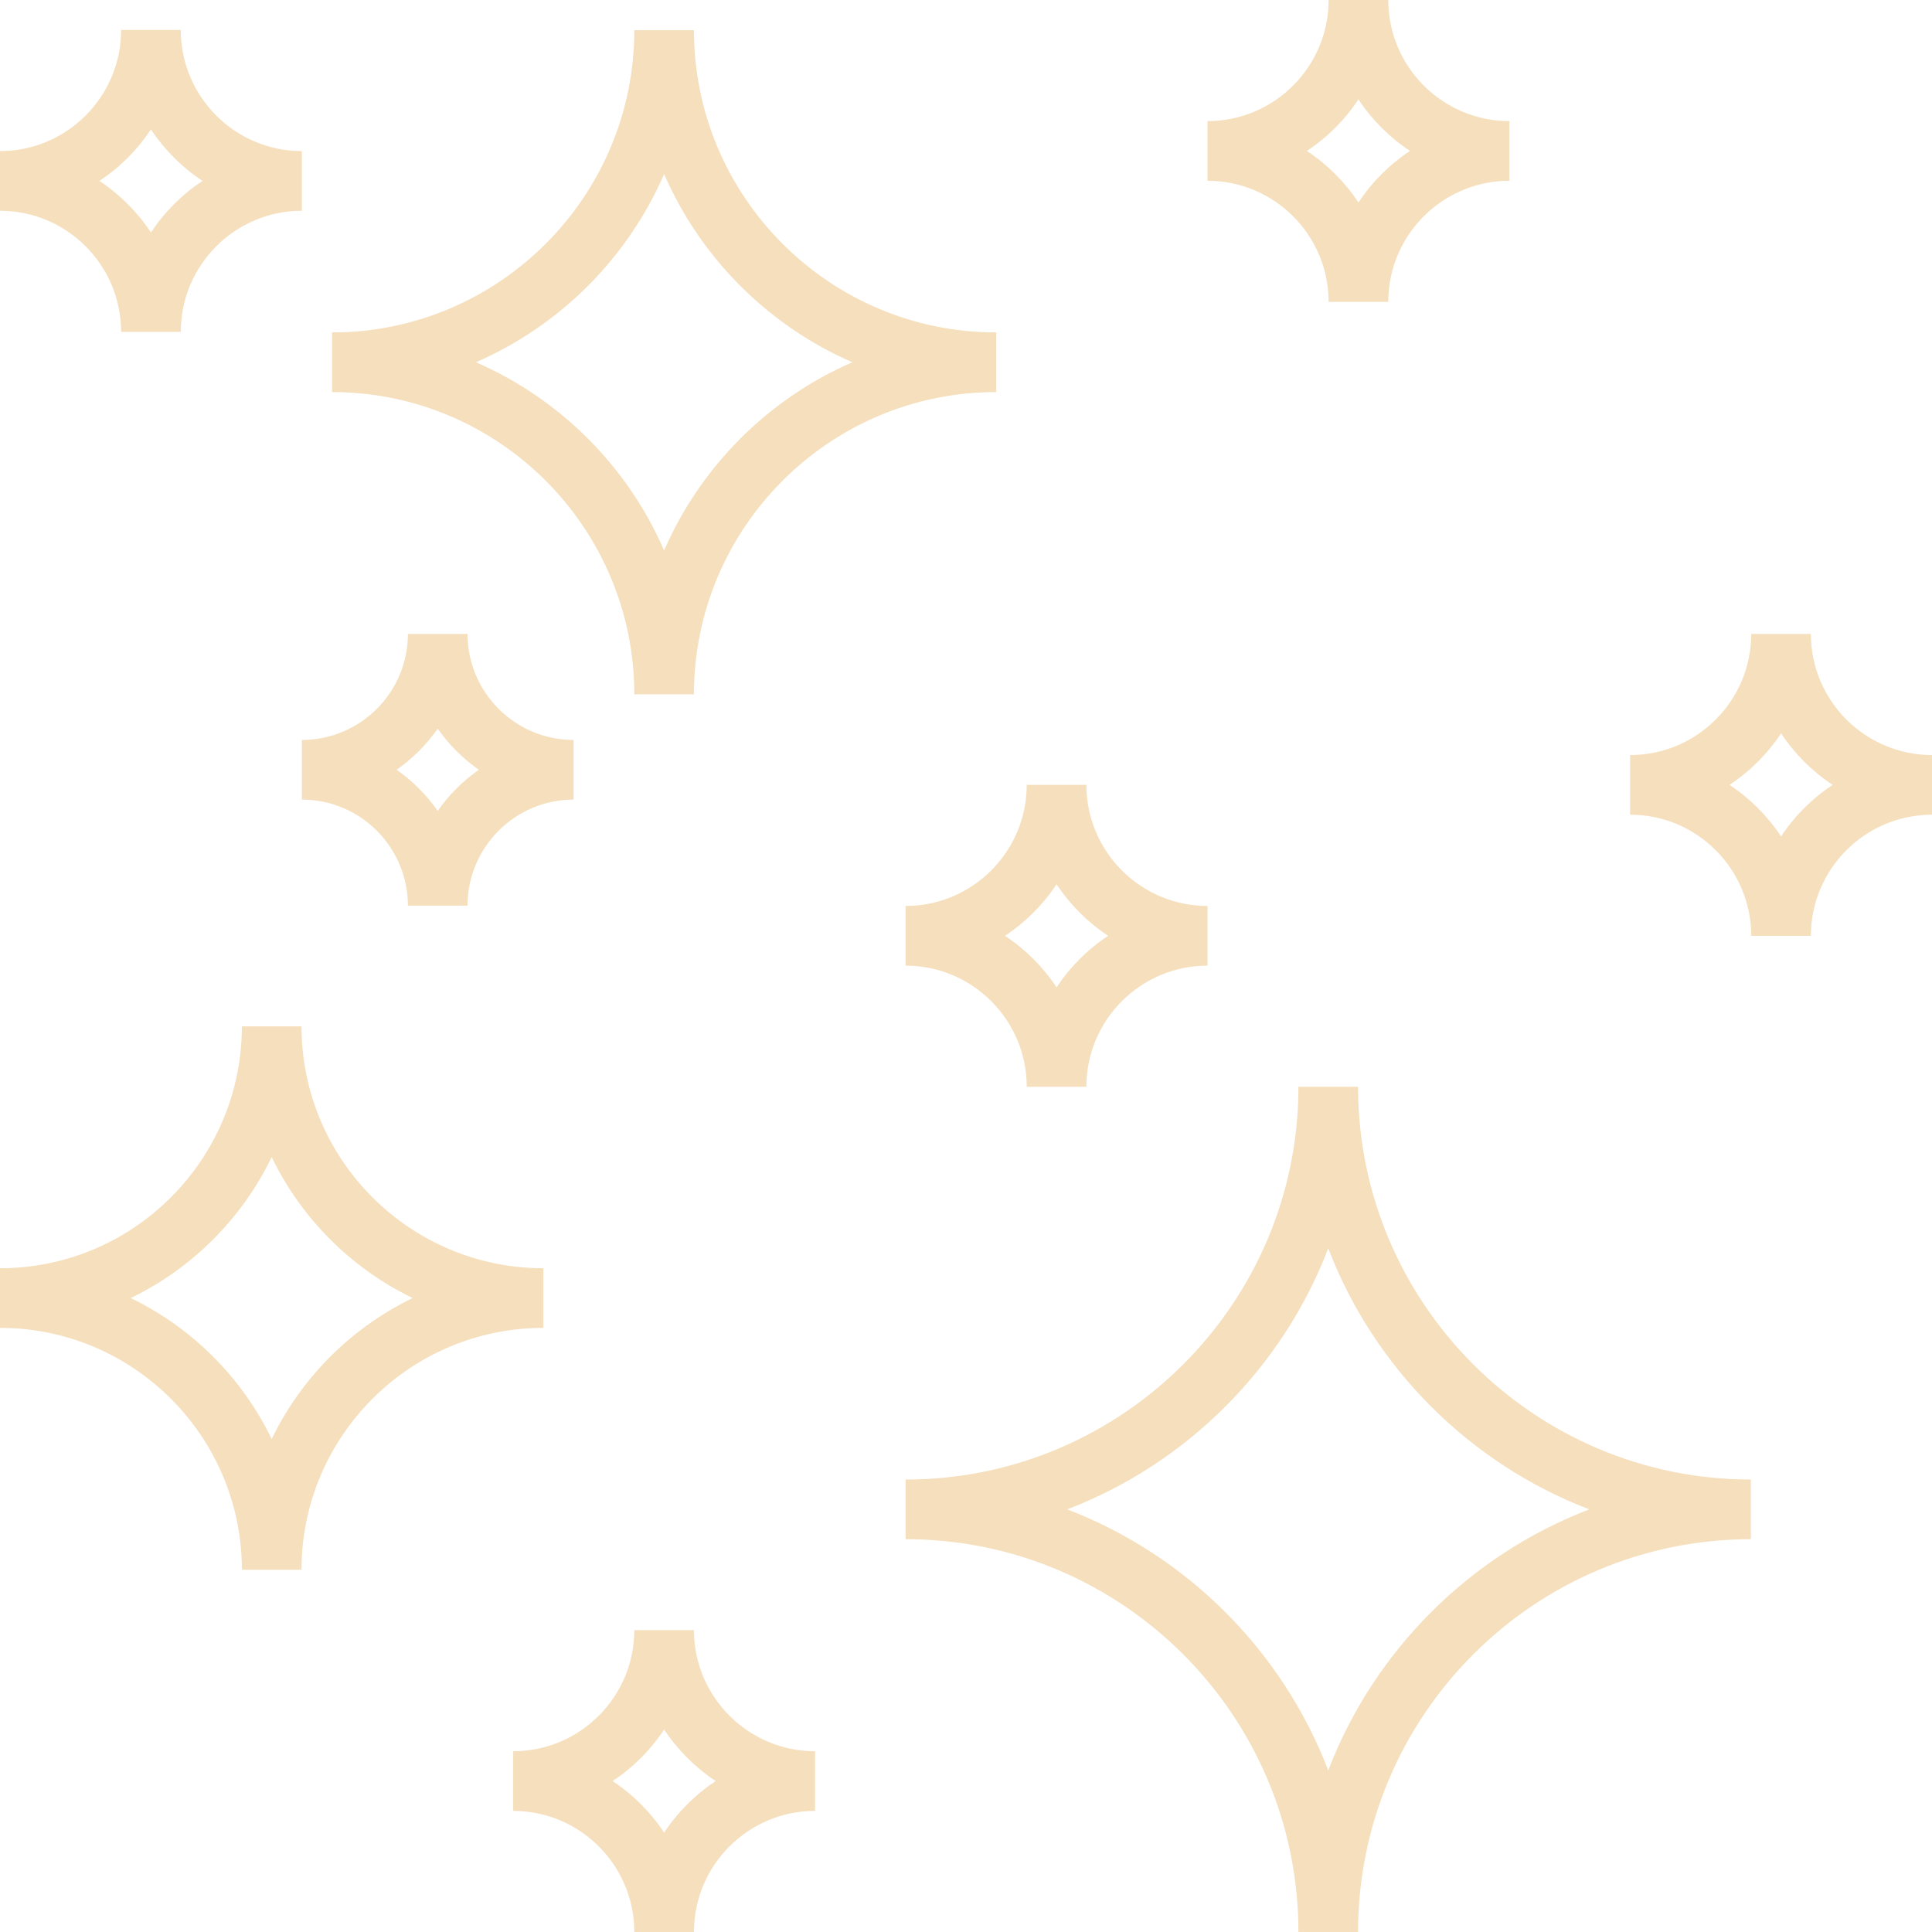 <?xml version="1.0" encoding="iso-8859-1"?>
<!-- Generator: Adobe Illustrator 19.0.0, SVG Export Plug-In . SVG Version: 6.00 Build 0)  -->
<svg version="1.1" id="Layer_1" stroke="none" fill="#f5dfbc" xmlns="http://www.w3.org/2000/svg" xmlns:xlink="http://www.w3.org/1999/xlink" x="0px" y="0px"
	 viewBox="0 0 512.001 512.001" style="enable-background:new 0 0 512.001 512.001;" xml:space="preserve">
<g>
	<g>
		<g>
			<path d="M123.901,168h-15.802c0,15.494-12.605,28.099-28.099,28.099v15.802c15.494,0,28.099,12.605,28.099,28.099h15.802
				c0-15.494,12.605-28.099,28.099-28.099v-15.802C136.506,196.099,123.901,183.494,123.901,168z M116,214.899
				c-2.966-4.24-6.659-7.934-10.9-10.899c4.24-2.966,7.934-6.659,10.9-10.899c2.966,4.24,6.659,7.934,10.899,10.899
				C122.659,206.966,118.966,210.658,116,214.899z"/>
			<path d="M144.001,336.098c-35.344,0-64.099-28.754-64.099-64.099H64.1c0,35.344-28.754,64.099-64.099,64.099v15.802
				c35.344,0,64.099,28.754,64.099,64.099h15.802c0-35.344,28.754-64.099,64.099-64.099V336.098z M72.001,381.369
				c-7.862-16.282-21.088-29.506-37.37-37.37c16.282-7.862,29.506-21.088,37.37-37.37c7.862,16.282,21.088,29.506,37.37,37.37
				C93.089,351.863,79.863,365.088,72.001,381.369z"/>
			<path d="M479.901,168h-15.802c0,17.699-14.399,32.099-32.099,32.099v15.802c17.699,0,32.099,14.399,32.099,32.099h15.802
				c0-17.699,14.399-32.099,32.099-32.099v-15.802C494.302,200.099,479.901,185.699,479.901,168z M472,221.672
				c-3.584-5.428-8.244-10.087-13.671-13.671c5.428-3.584,10.087-8.244,13.671-13.671c3.584,5.428,8.244,10.087,13.671,13.671
				C480.244,211.585,475.585,216.244,472,221.672z"/>
			<path d="M240.001,240.098v15.802C257.7,255.901,272.1,270.3,272.1,288h15.802c0-17.699,14.399-32.099,32.099-32.099v-15.802
				c-17.699,0-32.099-14.399-32.099-32.099H272.1C272.099,225.699,257.7,240.098,240.001,240.098z M280,234.328
				c3.584,5.428,8.244,10.087,13.671,13.671c-5.428,3.584-10.087,8.244-13.671,13.671c-3.584-5.428-8.244-10.087-13.671-13.671
				C271.757,244.416,276.416,239.756,280,234.328z"/>
			<path d="M32.1,87.947h15.802c0-17.699,14.399-32.099,32.099-32.099V40.046c-17.699,0-32.099-14.399-32.099-32.099H32.1
				C32.1,25.645,17.7,40.046,0,40.046v15.802C17.699,55.848,32.1,70.248,32.1,87.947z M40.001,34.276
				c3.584,5.428,8.244,10.087,13.671,13.671c-5.428,3.584-10.087,8.244-13.671,13.671c-3.584-5.428-8.244-10.087-13.671-13.671
				C31.757,44.363,36.416,39.703,40.001,34.276z"/>
			<path d="M352.099,80.001h15.802c0-17.699,14.399-32.099,32.099-32.099V32.099c-17.699,0-32.099-14.399-32.099-32.099h-15.802
				c0,17.699-14.399,32.099-32.099,32.099v15.802C337.699,47.901,352.099,62.301,352.099,80.001z M360.001,26.329
				c3.584,5.428,8.244,10.087,13.671,13.671c-5.428,3.584-10.087,8.244-13.671,13.671c-3.584-5.428-8.244-10.087-13.671-13.671
				C351.757,36.415,356.416,31.757,360.001,26.329z"/>
			<path d="M183.902,432H168.1c0,17.699-14.399,32.099-32.099,32.099v15.802c17.699,0,32.099,14.399,32.099,32.099h15.802
				c0-17.699,14.399-32.099,32.099-32.099V464.1C198.301,464.098,183.902,449.699,183.902,432z M176.001,485.671
				c-3.584-5.428-8.244-10.087-13.671-13.671c5.428-3.584,10.087-8.244,13.671-13.671c3.584,5.428,8.244,10.087,13.671,13.671
				C184.245,475.585,179.585,480.243,176.001,485.671z"/>
			<path d="M359.902,288h-15.802c0,57.4-46.698,104.099-104.099,104.099v15.802c57.4,0,104.099,46.698,104.099,104.099h15.802
				c0-57.4,46.698-104.099,104.099-104.099v-15.802C406.6,392.099,359.902,345.4,359.902,288z M352,469.181
				c-12.171-31.723-37.457-57.01-69.18-69.18c31.723-12.171,57.01-37.457,69.18-69.18c12.171,31.723,37.457,57.01,69.18,69.18
				C389.458,412.171,364.172,437.458,352,469.181z"/>
			<path d="M168.1,184h15.802c0-44.167,35.932-80.099,80.098-80.099V88.099c-44.167,0-80.098-35.932-80.098-80.099H168.1
				c0,44.167-35.932,80.099-80.099,80.099v15.802C132.167,103.901,168.1,139.833,168.1,184z M176.001,46.116
				C185.69,68.399,203.602,86.311,225.885,96c-22.284,9.689-40.195,27.601-49.884,49.884C166.312,123.601,148.4,105.689,126.117,96
				C148.399,86.311,166.312,68.399,176.001,46.116z"/>
		</g>
	</g>
</g>
<g>
</g>
<g>
</g>
<g>
</g>
<g>
</g>
<g>
</g>
<g>
</g>
<g>
</g>
<g>
</g>
<g>
</g>
<g>
</g>
<g>
</g>
<g>
</g>
<g>
</g>
<g>
</g>
<g>
</g>
</svg>
